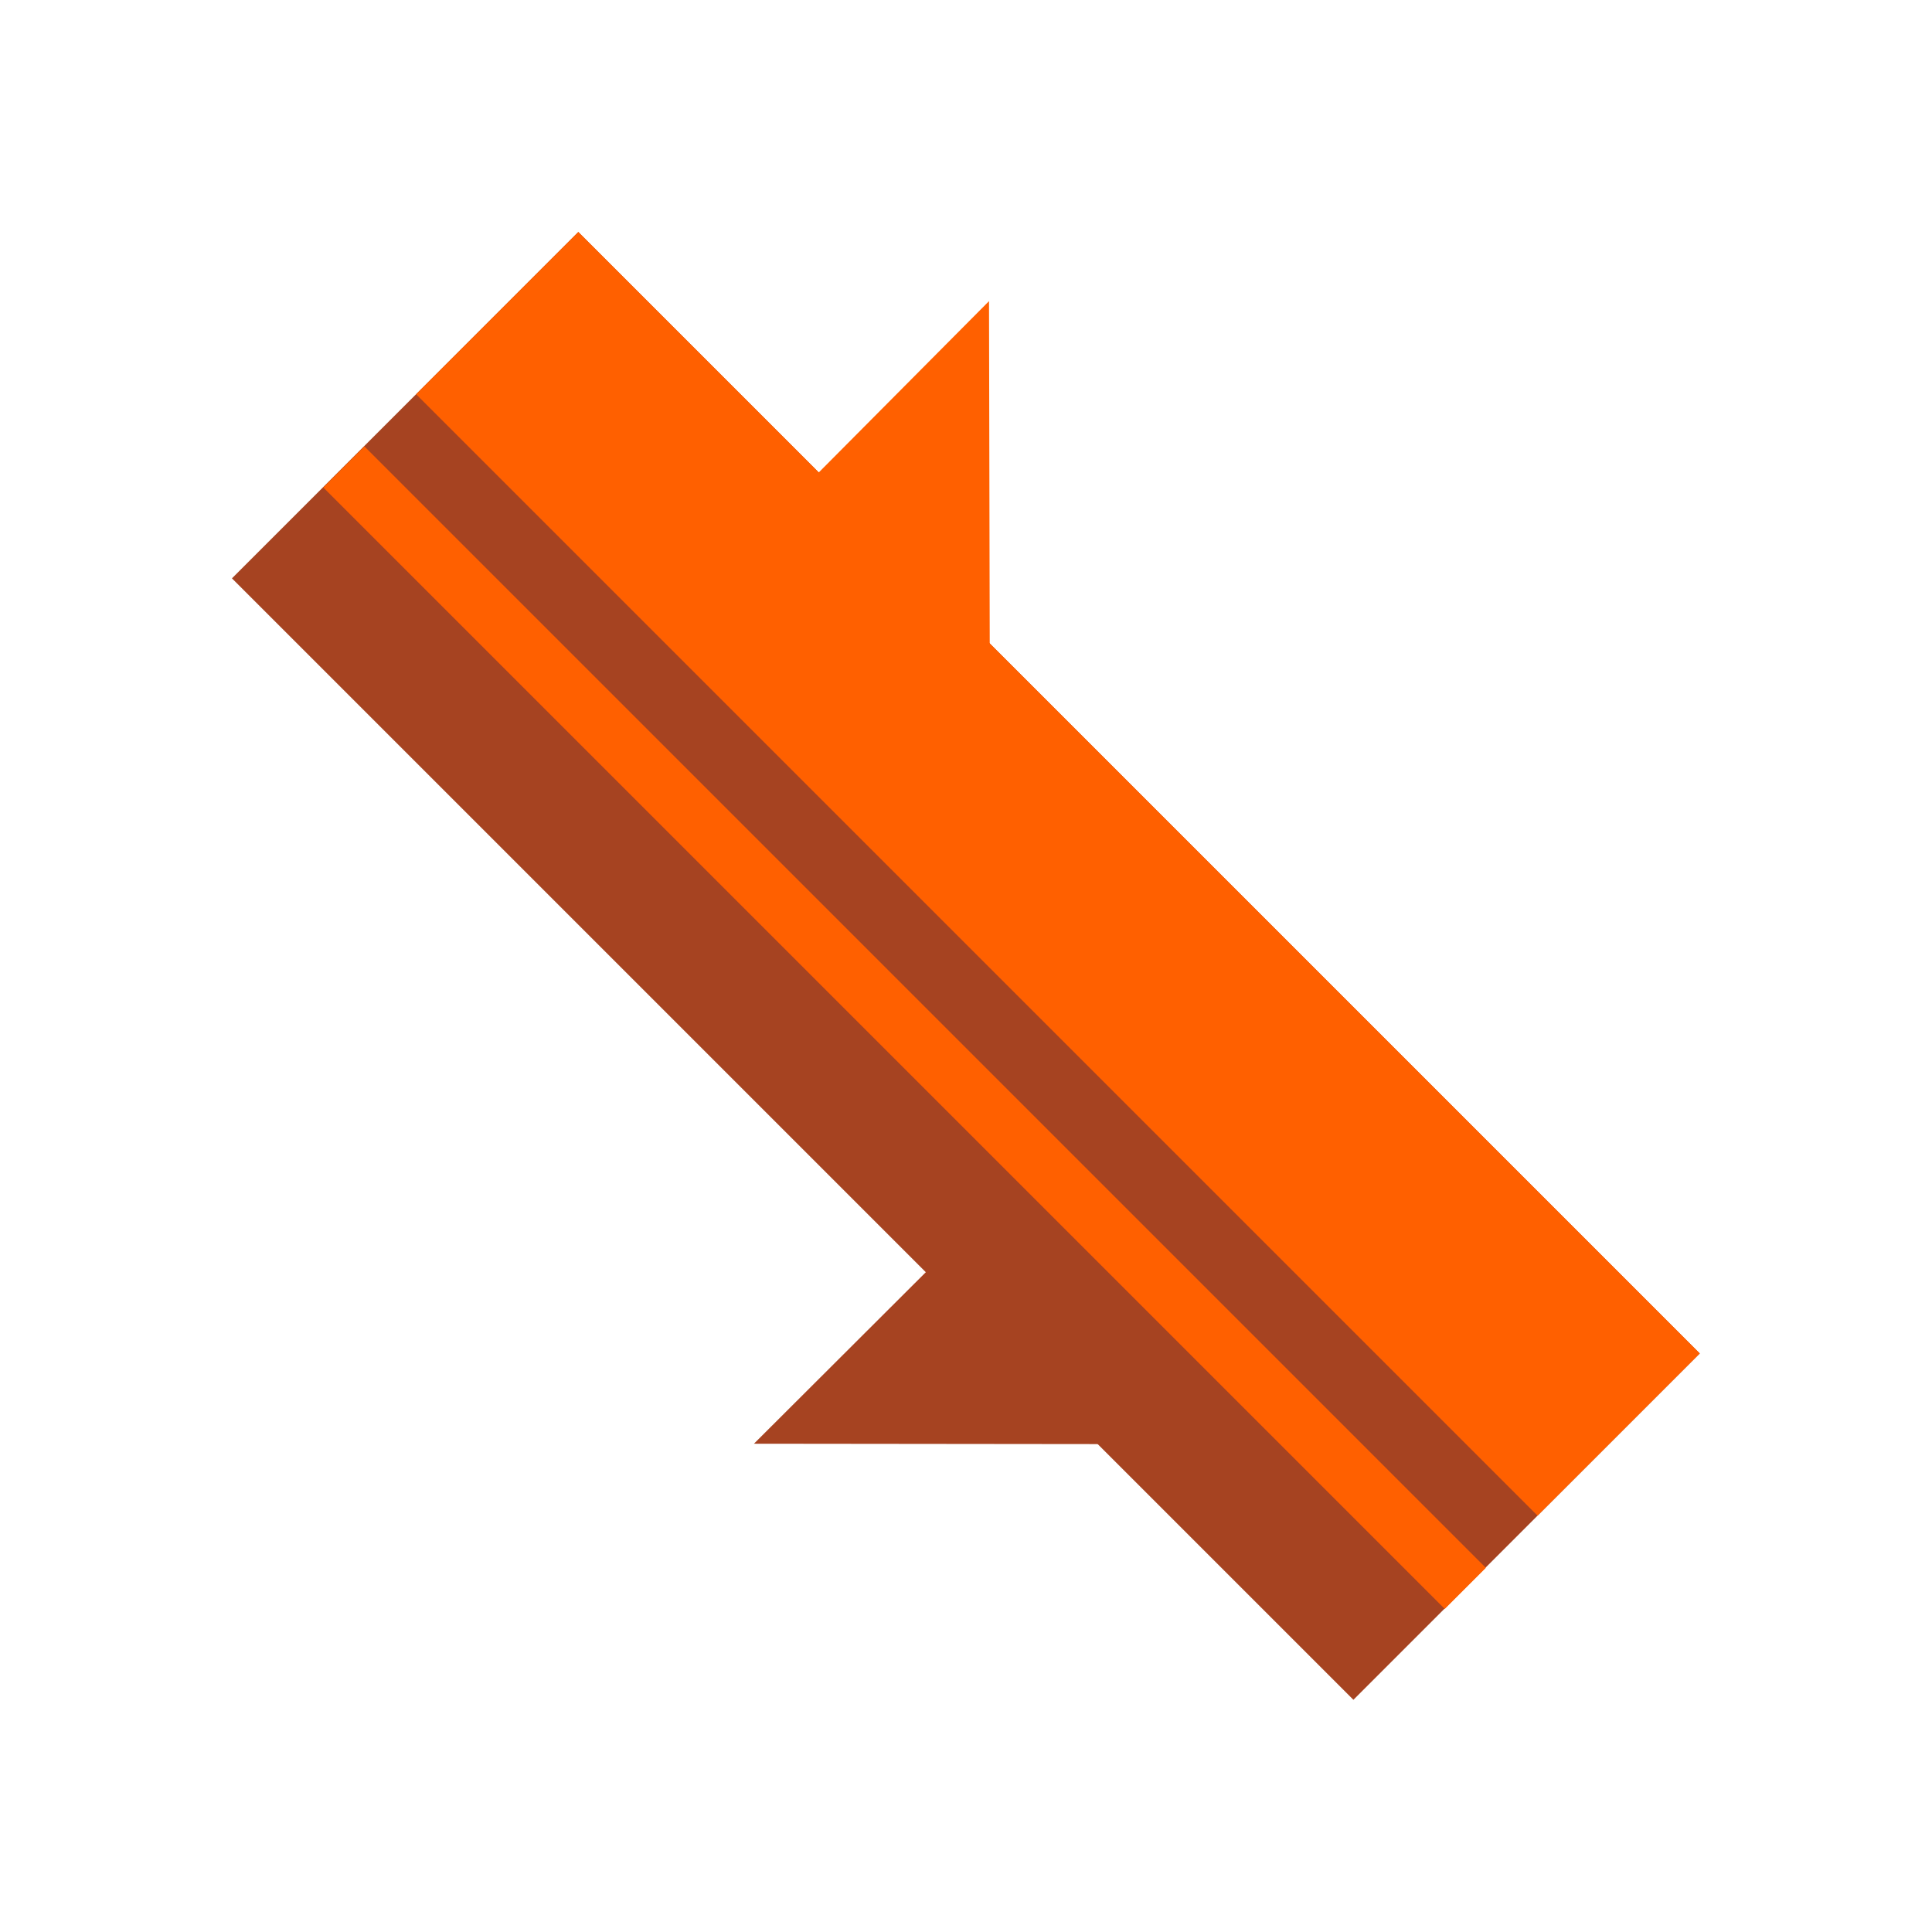 <svg id="Layer_1" data-name="Layer 1" xmlns="http://www.w3.org/2000/svg" viewBox="0 0 512 512"><rect width="512" height="512" style="fill:none"/><rect x="191.06" y="45.82" width="129.8" height="420.3" transform="translate(-106.03 255.97) rotate(-45)" style="fill:#a64321"/><rect x="249.97" y="21.42" width="60.8" height="420.3" transform="translate(-81.63 266.08) rotate(-45)" style="fill:#ff6000"/><rect x="232.02" y="62.19" width="15.4" height="420.3" transform="translate(-122.36 249.27) rotate(-45)" style="fill:#ff6000"/><polygon points="262.1 79.8 262.3 175.7 214.3 127.9 262.1 79.8" style="fill:#ff6000"/><polygon points="199.8 382.6 292.3 382.7 246.1 336.4 199.8 382.6" style="fill:#a64321"/></svg>
